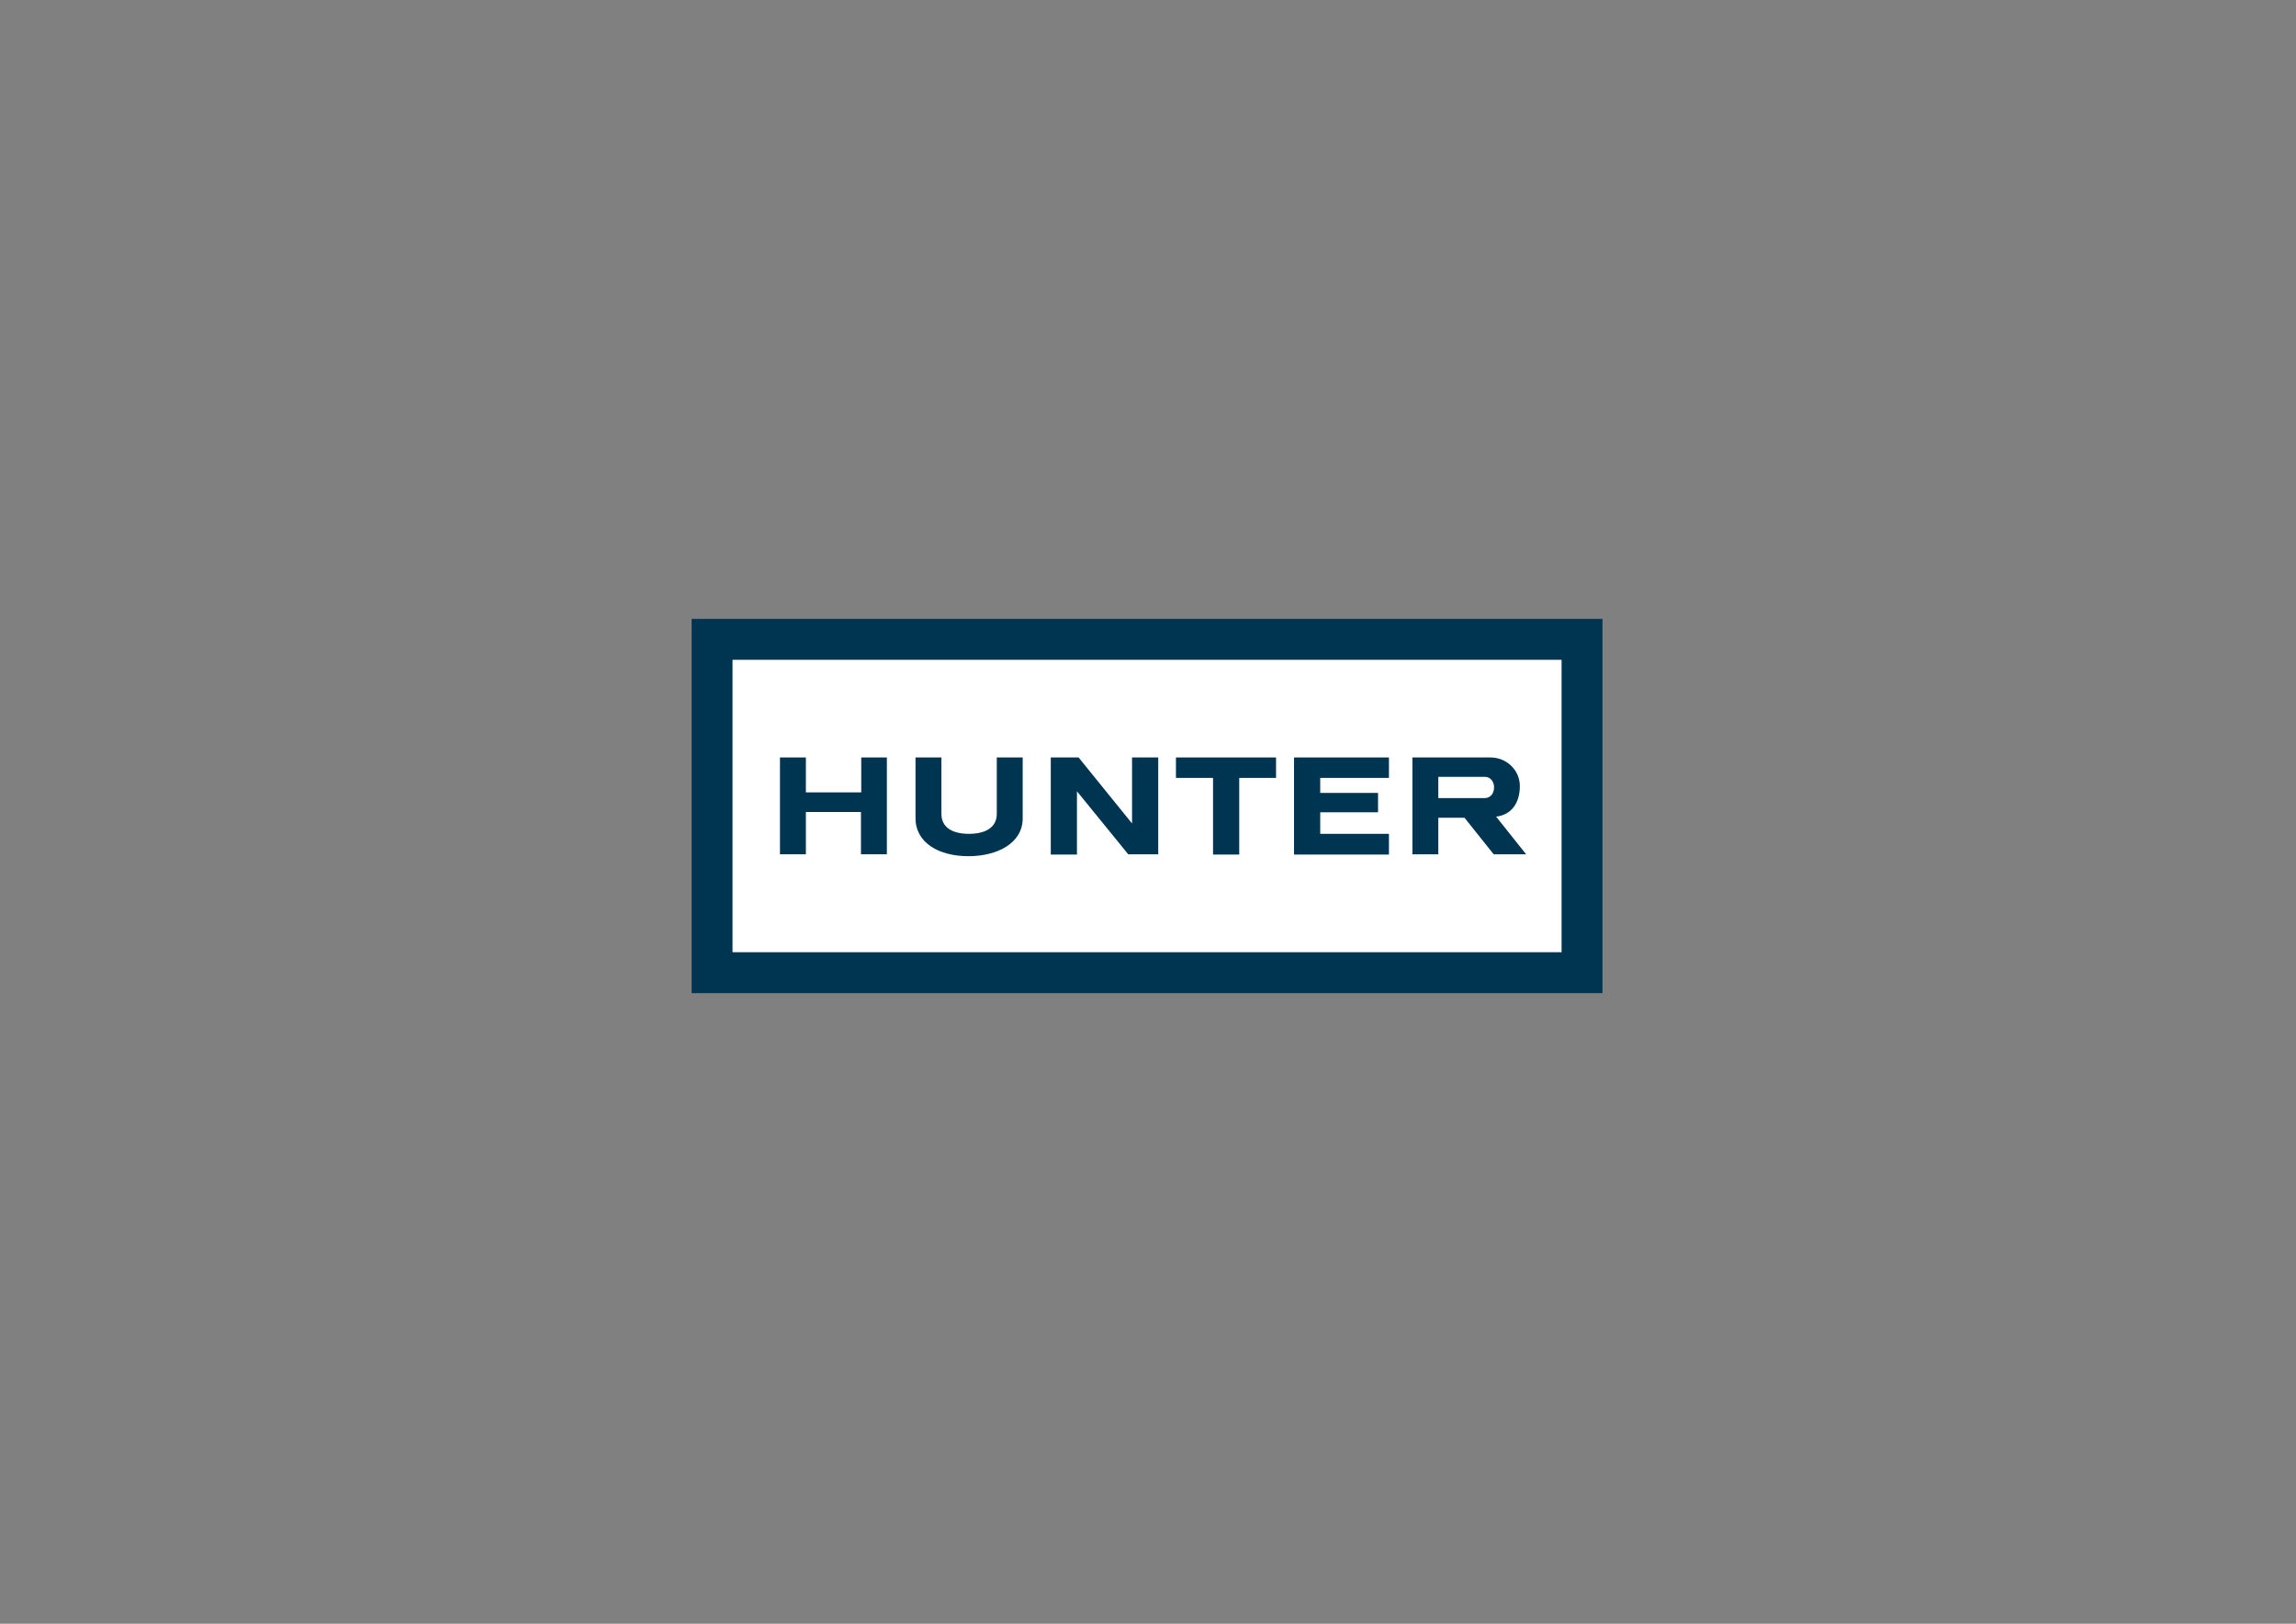 <?xml version="1.0" encoding="utf-8"?>
<!-- Generator: Adobe Illustrator 18.0.0, SVG Export Plug-In . SVG Version: 6.00 Build 0)  -->
<!DOCTYPE svg PUBLIC "-//W3C//DTD SVG 1.1//EN" "http://www.w3.org/Graphics/SVG/1.1/DTD/svg11.dtd">
<svg version="1.1" id="Calque_1" xmlns="http://www.w3.org/2000/svg" xmlns:xlink="http://www.w3.org/1999/xlink" x="0px" y="0px"
	 viewBox="0 0 841.9 595.3" enable-background="new 0 0 841.9 595.3" xml:space="preserve">
<rect x="0" y="0" width="841.9" height="595.3" fill="#808080" stroke="none"/>
<rect x="253.6" y="226.9" fill="#003552" width="334" height="137.2"/>
<rect x="268.6" y="241.9" fill="#FFFFFF" width="304" height="107.2"/>
<polygon fill="#003552" points="286,277.7 286,313.2 295.5,313.2 295.5,297.7 315.7,297.7 315.7,313.2 325.2,313.2 325.2,277.7 
	315.8,277.7 315.8,290.5 295.5,290.5 295.5,277.7 "/>
<g>
	<g>
		<g>
			<defs>
				<rect id="SVGID_1_" x="253.6" y="226.9" width="334" height="137.2"/>
			</defs>
			<clipPath id="SVGID_2_">
				<use xlink:href="#SVGID_1_"  overflow="visible"/>
			</clipPath>
			<path clip-path="url(#SVGID_2_)" fill="#003552" d="M355.3,305.7c6,0,10.2-2.3,10.2-7.3v-20.7h9.5v22.2c0.1,9.2-9.3,14-19.9,14
				c-10.7,0-19.4-4.8-19.4-14v-22.2h9.5v20.7C345.2,303.4,349.3,305.7,355.3,305.7"/>
		</g>
	</g>
	<g>
		<g>
			<defs>
				<rect id="SVGID_3_" x="253.6" y="226.9" width="334" height="137.2"/>
			</defs>
			<clipPath id="SVGID_4_">
				<use xlink:href="#SVGID_3_"  overflow="visible"/>
			</clipPath>
			<polygon clip-path="url(#SVGID_4_)" fill="#003552" points="431.2,277.7 431.2,285.2 444.8,285.2 444.8,313.3 454.4,313.3 
				454.4,285.2 467.9,285.2 467.9,277.7 			"/>
		</g>
	</g>
	<g>
		<g>
			<defs>
				<rect id="SVGID_5_" x="253.6" y="226.9" width="334" height="137.2"/>
			</defs>
			<clipPath id="SVGID_6_">
				<use xlink:href="#SVGID_5_"  overflow="visible"/>
			</clipPath>
			<polygon clip-path="url(#SVGID_6_)" fill="#003552" points="509.3,277.7 509.3,285.2 484.1,285.2 484.1,290.7 505.3,290.7 
				505.3,297.8 484.1,297.8 484.1,305.7 509.3,305.7 509.3,313.3 474.5,313.3 474.5,277.7 			"/>
		</g>
	</g>
	<g>
		<g>
			<defs>
				<rect id="SVGID_7_" x="253.6" y="226.9" width="334" height="137.2"/>
			</defs>
			<clipPath id="SVGID_8_">
				<use xlink:href="#SVGID_7_"  overflow="visible"/>
			</clipPath>
			<path clip-path="url(#SVGID_8_)" fill="#003552" d="M548.6,299.4c5.8-0.7,8.7-5.2,8.7-11.2c0-5.9-4.9-10.5-10.8-10.5h-28.6v35.5
				h9.5v-13.4h9.6l10.7,13.4h11.9L548.6,299.4z M544.4,292.6h-17v-7.8h17C549,284.8,549,292.6,544.4,292.6"/>
		</g>
	</g>
	<g>
		<g>
			<defs>
				<rect id="SVGID_9_" x="253.6" y="226.9" width="334" height="137.2"/>
			</defs>
			<clipPath id="SVGID_10_">
				<use xlink:href="#SVGID_9_"  overflow="visible"/>
			</clipPath>
			<polygon clip-path="url(#SVGID_10_)" fill="#003552" points="385.3,277.7 395.5,277.7 415.1,301.9 415.1,277.7 424.7,277.7 
				424.7,313.2 413.7,313.2 394.9,290.1 394.9,313.3 385.3,313.3 			"/>
		</g>
	</g>
</g>
</svg>
